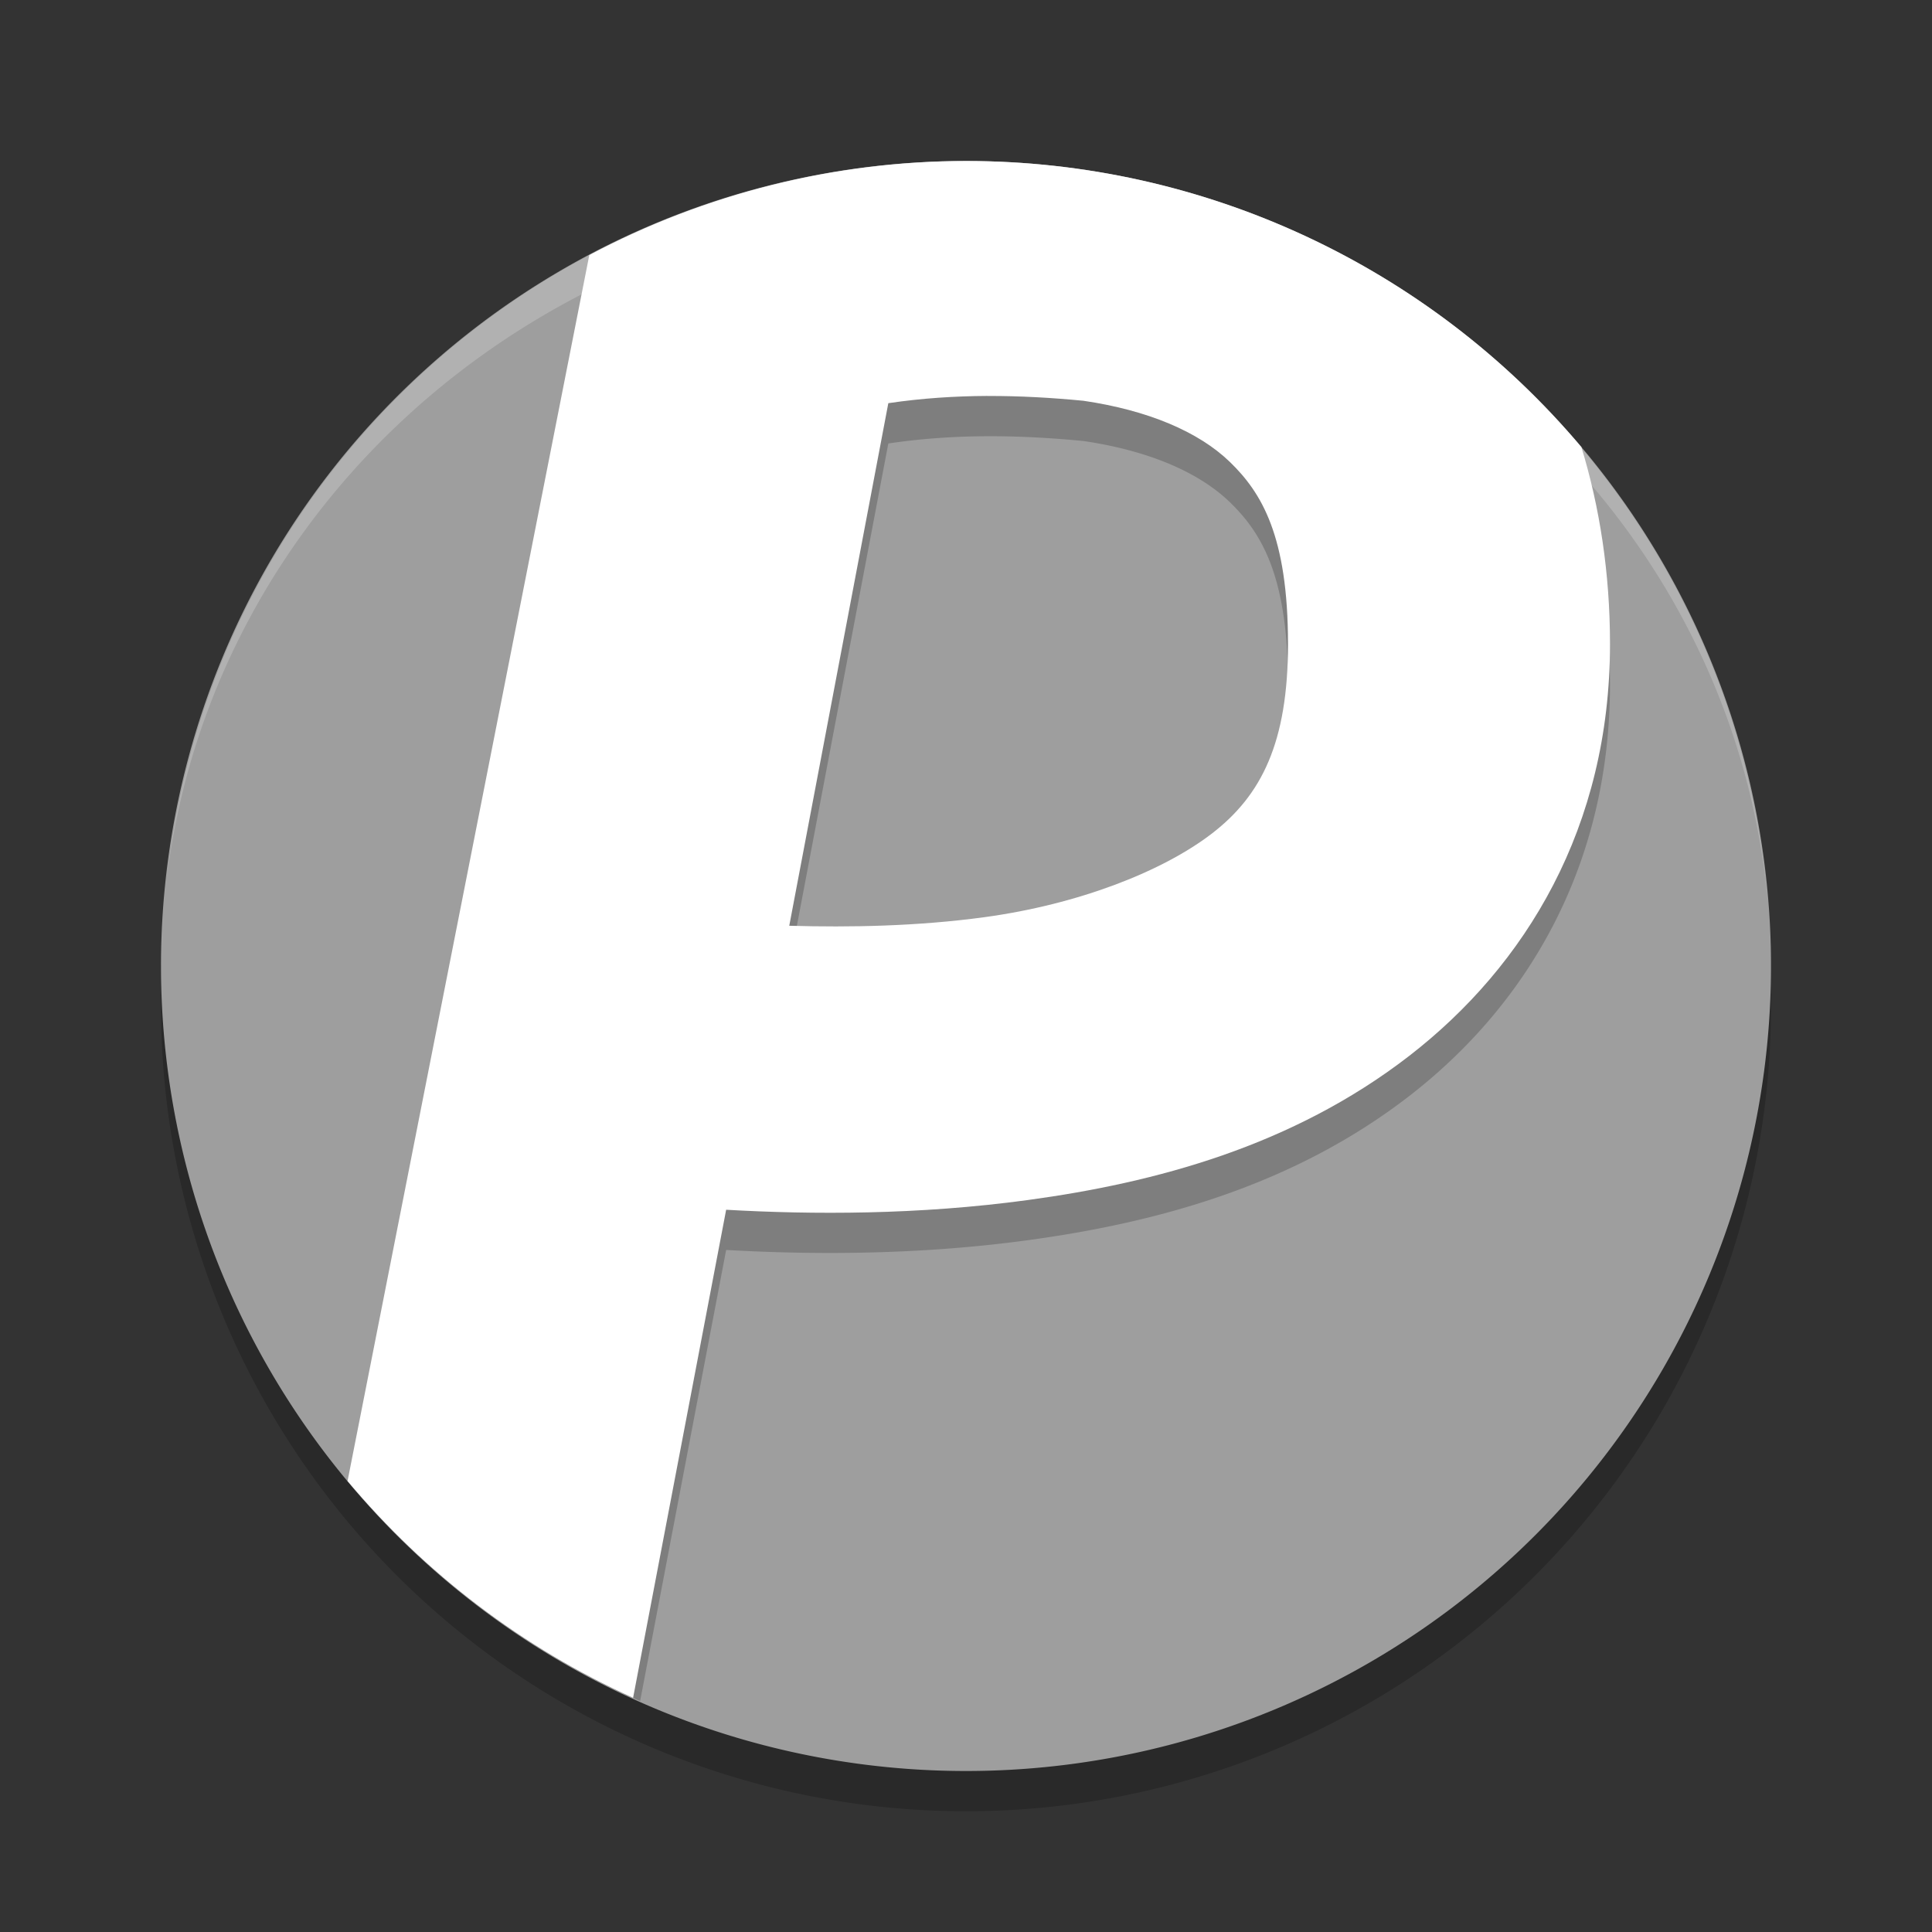 <svg xmlns="http://www.w3.org/2000/svg" width="48" height="48" version="1.1" viewBox="0 0 48 48">
 <rect x="0" y="0" width="48" height="48" fill="#333333" stroke="none"/>
 <path style="opacity:0.2" d="M 24,5 A 20,20 0 0 0 4,25 20,20 0 0 0 24,45 20,20 0 0 0 44,25 20,20 0 0 0 24,5 Z"/>
 <path style="fill:#9e9e9e" d="m24 4a20 20 0 0 0 -20 20 20 20 0 0 0 20 20 20 20 0 0 0 20 -20 20 20 0 0 0 -20 -20z"/>
 <path style="opacity:0.2" d="M 24 5 C 20.736 5.004 17.523 5.807 14.641 7.338 L 8.795 36.982 A 20 20 0 0 0 15.904 42.262 L 18.041 31.055 C 20.18 31.176 22.808 31.185 25.541 30.812 C 28.704 30.381 32.105 29.478 35.008 27.234 C 37.911 24.991 40 21.548 40 17 C 40 15.237 39.744 13.598 39.289 12.107 C 35.489 7.601 29.895 5 24 5 z M 24.531 10.838 C 25.337 10.835 26.131 10.881 26.918 10.957 C 28.511 11.191 29.776 11.721 30.559 12.48 C 31.341 13.24 32 14.31 32 17 C 32 19.452 31.339 20.759 30.117 21.703 C 28.895 22.647 26.796 23.468 24.459 23.787 C 22.808 24.012 21.118 24.045 19.609 24 L 22.07 11.018 C 22.907 10.894 23.725 10.841 24.531 10.838 z"/>
 <path style="fill:#ffffff" d="M 24,4 C 20.736,4.004 17.523,4.807 14.641,6.338 L 8.635,36.795 c 1.93,2.306 4.354,4.147 7.094,5.387 l 2.312,-12.126 c 2.139,0.122 4.767,0.131 7.5,-0.242 3.163,-0.431 6.564,-1.335 9.467,-3.578 C 37.911,23.991 40,20.548 40,16 40,14.237 39.744,12.598 39.289,11.107 35.489,6.601 29.895,4 24,4 Z m 0.531,5.838 c 0.806,-0.003 1.6,0.043 2.387,0.119 1.593,0.234 2.858,0.764 3.641,1.523 C 31.341,12.24 32,13.31 32,16 c 0,2.452 -0.661,3.759 -1.883,4.703 -1.222,0.944 -3.321,1.766 -5.658,2.084 -1.651,0.225 -3.341,0.257 -4.85,0.213 l 2.461,-12.983 c 0.837,-0.124 1.655,-0.176 2.461,-0.18 z"/>
 <path fill="#ffffff" opacity=".2" d="m24 4a20 20 0 0 0 -19.859 17.852 20 19 0 0 1 19.859 -16.852 20 19 0 0 1 19.922 17.447 20 20 0 0 0 -19.922 -18.447zm19.922 18.447a20 20 0 0 1 0.078 1.553 20 19 0 0 0 -0.078 -1.553zm-39.781-0.595a20 19 0 0 0 -0.049 0.392 20 20 0 0 1 0.049 -0.392zm-0.049 0.392a20 20 0 0 0 -0.092 1.756 20 19 0 0 1 0.092 -1.756z"/>
</svg>
